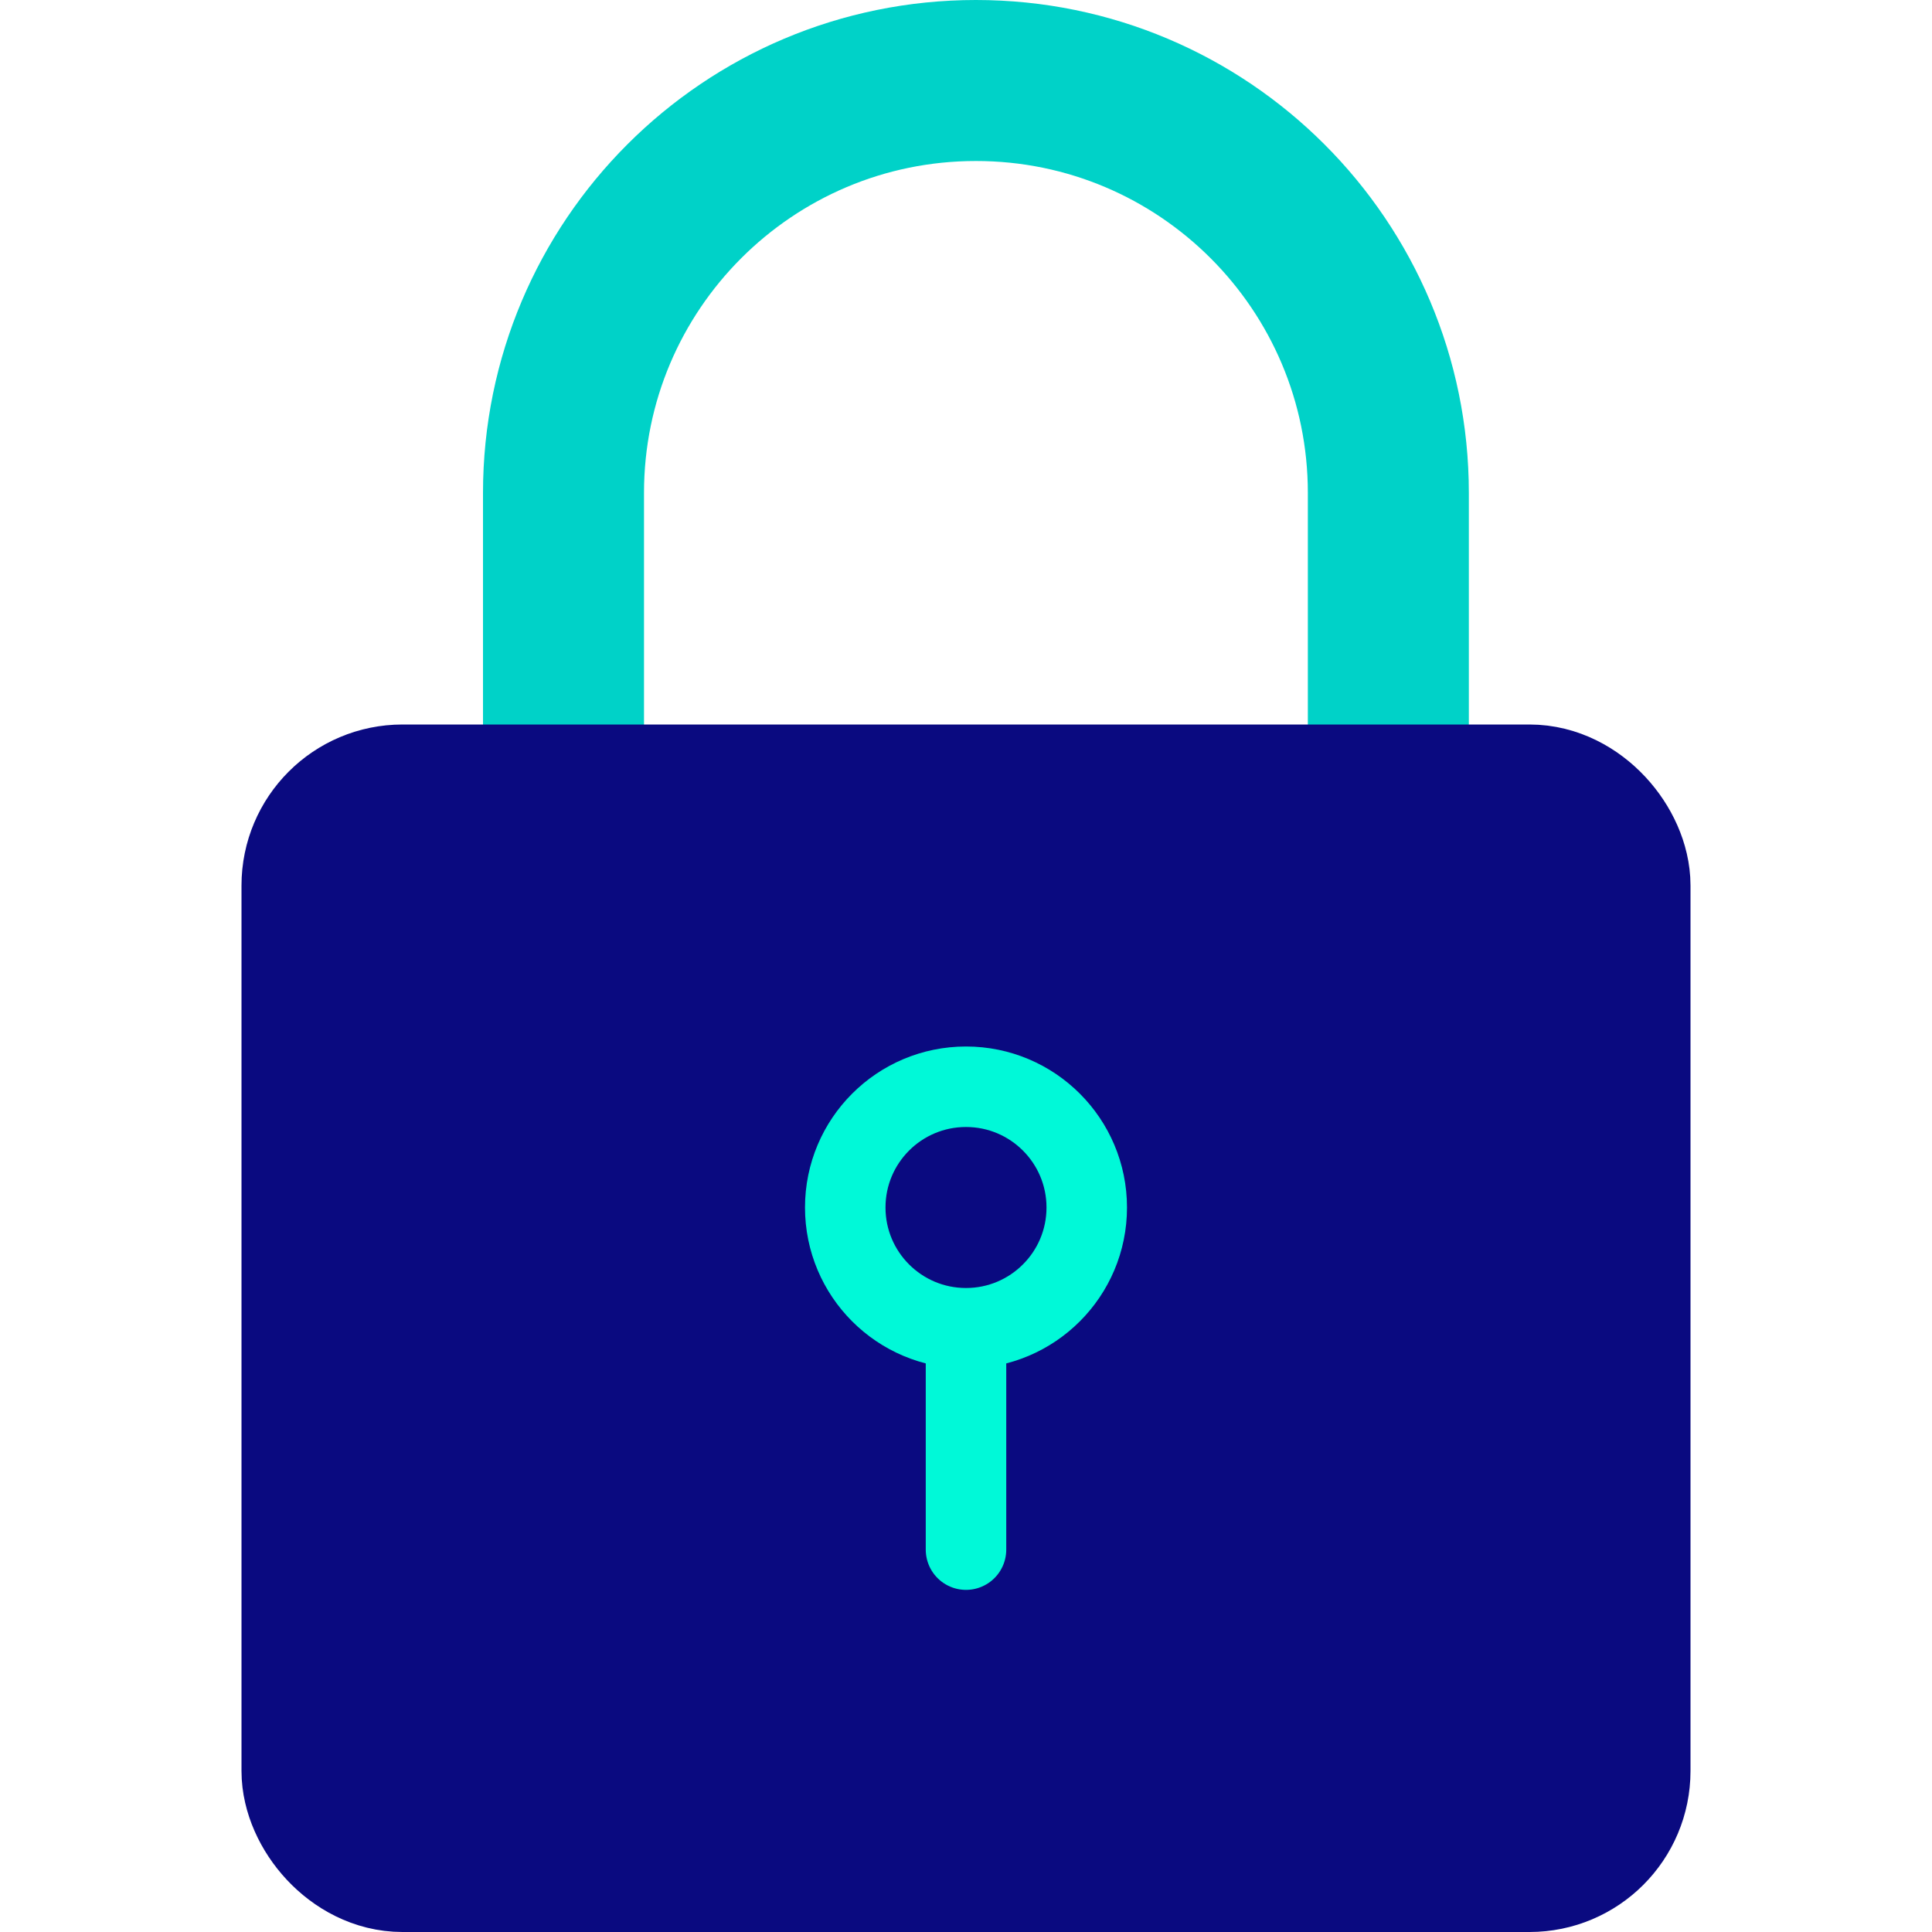 <svg width="48" height="48" viewBox="0 0 48 48" fill="none" xmlns="http://www.w3.org/2000/svg">
<path d="M14 20V12.246C14 6.588 18.587 2 24.247 2V2C29.905 2 34.493 6.588 34.493 12.246V20" stroke="#00D2C8" stroke-width="4"/>
<rect x="8" y="20" width="32" height="26" rx="2" fill="#0A0A80" stroke="#0A0A80" stroke-width="4"/>
<path d="M24 33C25.657 33 27 31.657 27 30C27 28.343 25.657 27 24 27C22.343 27 21 28.343 21 30C21 31.657 22.343 33 24 33ZM24 33V38.5" stroke="#00F9D8" stroke-width="2" stroke-linecap="round" stroke-linejoin="round"/>
</svg>
